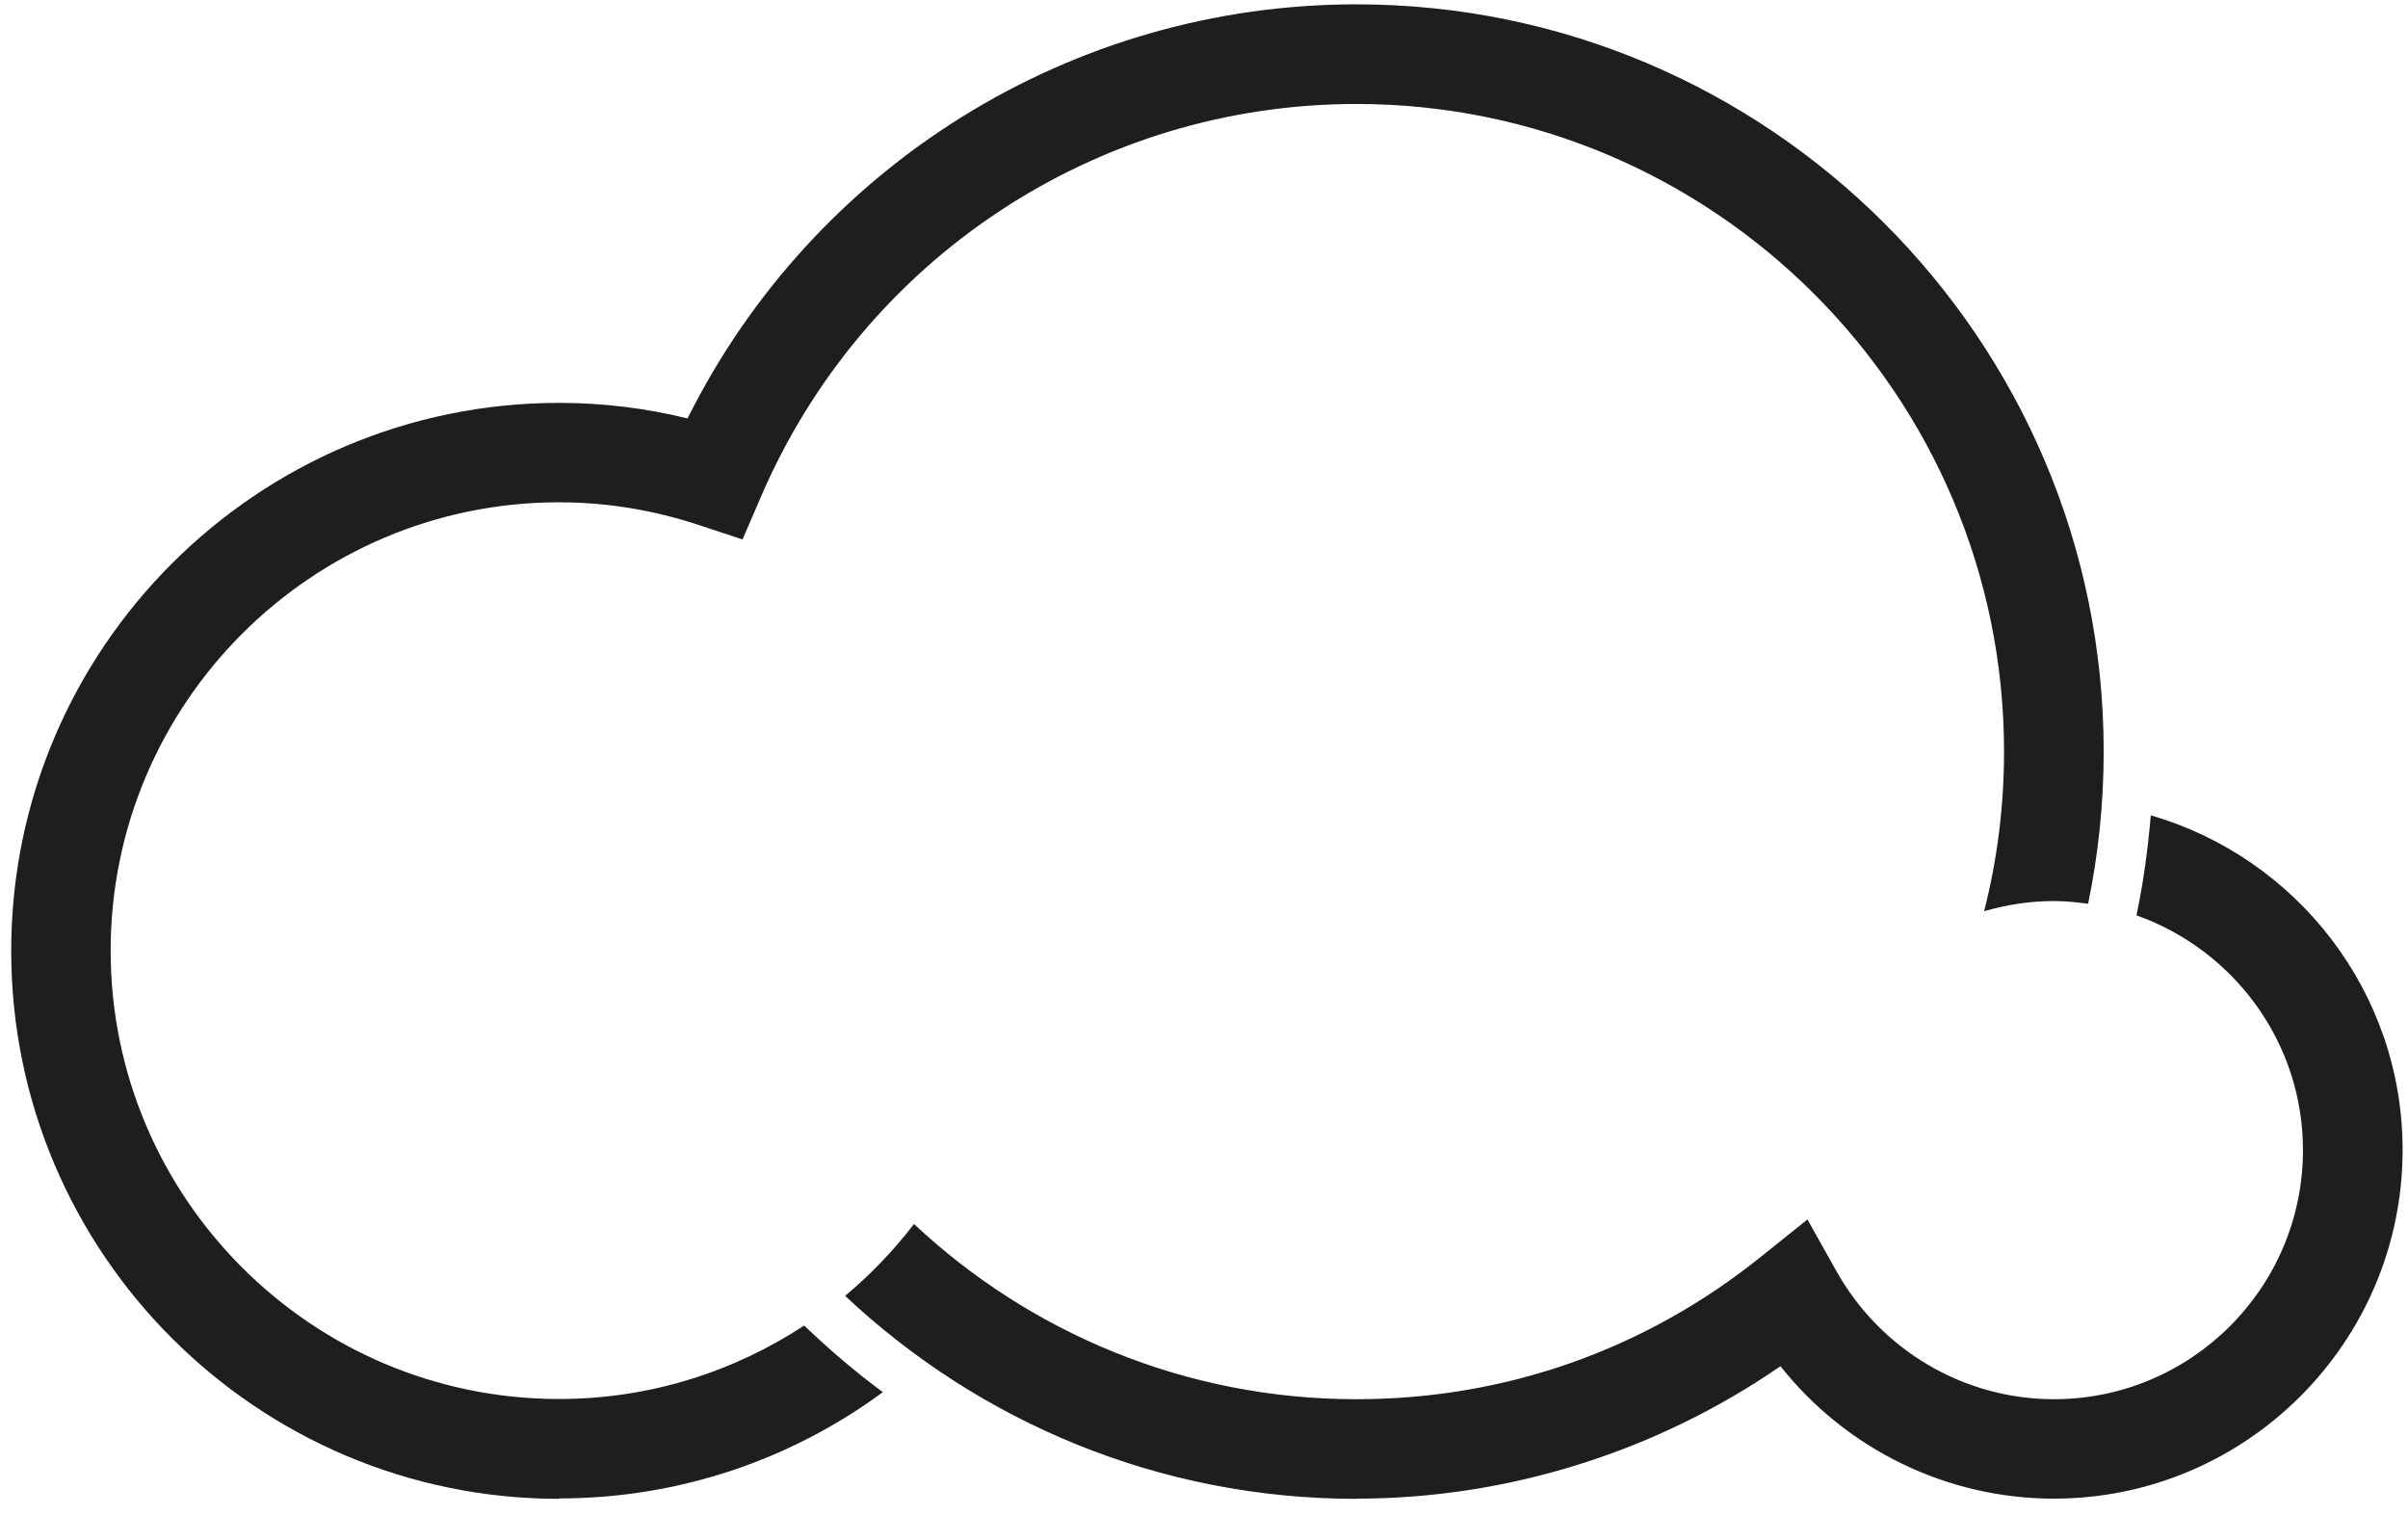 <svg width="116" height="73" viewBox="0 0 116 73" fill="none" xmlns="http://www.w3.org/2000/svg">
<path d="M26.94 72.209C12.38 72.209 0.54 60.369 0.54 45.809C0.54 31.249 12.38 19.409 26.94 19.409C29.02 19.409 31.09 19.659 33.12 20.159C39.2 7.979 51.62 0.209 65.34 0.209C85.19 0.209 101.34 16.359 101.34 36.209C101.34 38.719 101.08 41.169 100.59 43.539C100.05 43.469 99.5 43.409 98.94 43.409C97.77 43.409 96.65 43.589 95.58 43.899C96.21 41.439 96.54 38.859 96.54 36.209C96.54 19.009 82.54 5.009 65.34 5.009C52.84 5.009 41.58 12.449 36.64 23.969L35.77 25.989L33.68 25.299C31.48 24.569 29.21 24.199 26.93 24.199C15.02 24.199 5.33 33.889 5.33 45.799C5.33 57.709 15.02 67.399 26.93 67.399C31.29 67.399 35.34 66.089 38.74 63.859C39.94 65.009 41.2 66.089 42.53 67.069C38.16 70.289 32.76 72.189 26.93 72.189L26.94 72.209Z" fill="#1E1E1E"/>
<path d="M65.34 72.209C55.82 72.209 47.16 68.489 40.71 62.429C41.94 61.409 43.05 60.239 44.03 58.969C49.61 64.199 57.11 67.409 65.34 67.409C72.51 67.409 79.26 65.029 84.85 60.529L87.07 58.749L88.46 61.229C90.59 65.039 94.6 67.409 98.94 67.409C105.56 67.409 110.94 62.029 110.94 55.409C110.94 50.189 107.58 45.749 102.92 44.099C103.25 42.529 103.47 40.919 103.61 39.279C110.61 41.309 115.74 47.759 115.74 55.399C115.74 64.659 108.2 72.199 98.94 72.199C93.77 72.199 88.93 69.809 85.77 65.819C79.78 69.949 72.62 72.199 65.34 72.199V72.209Z" fill="#1E1E1E"/>
</svg>
